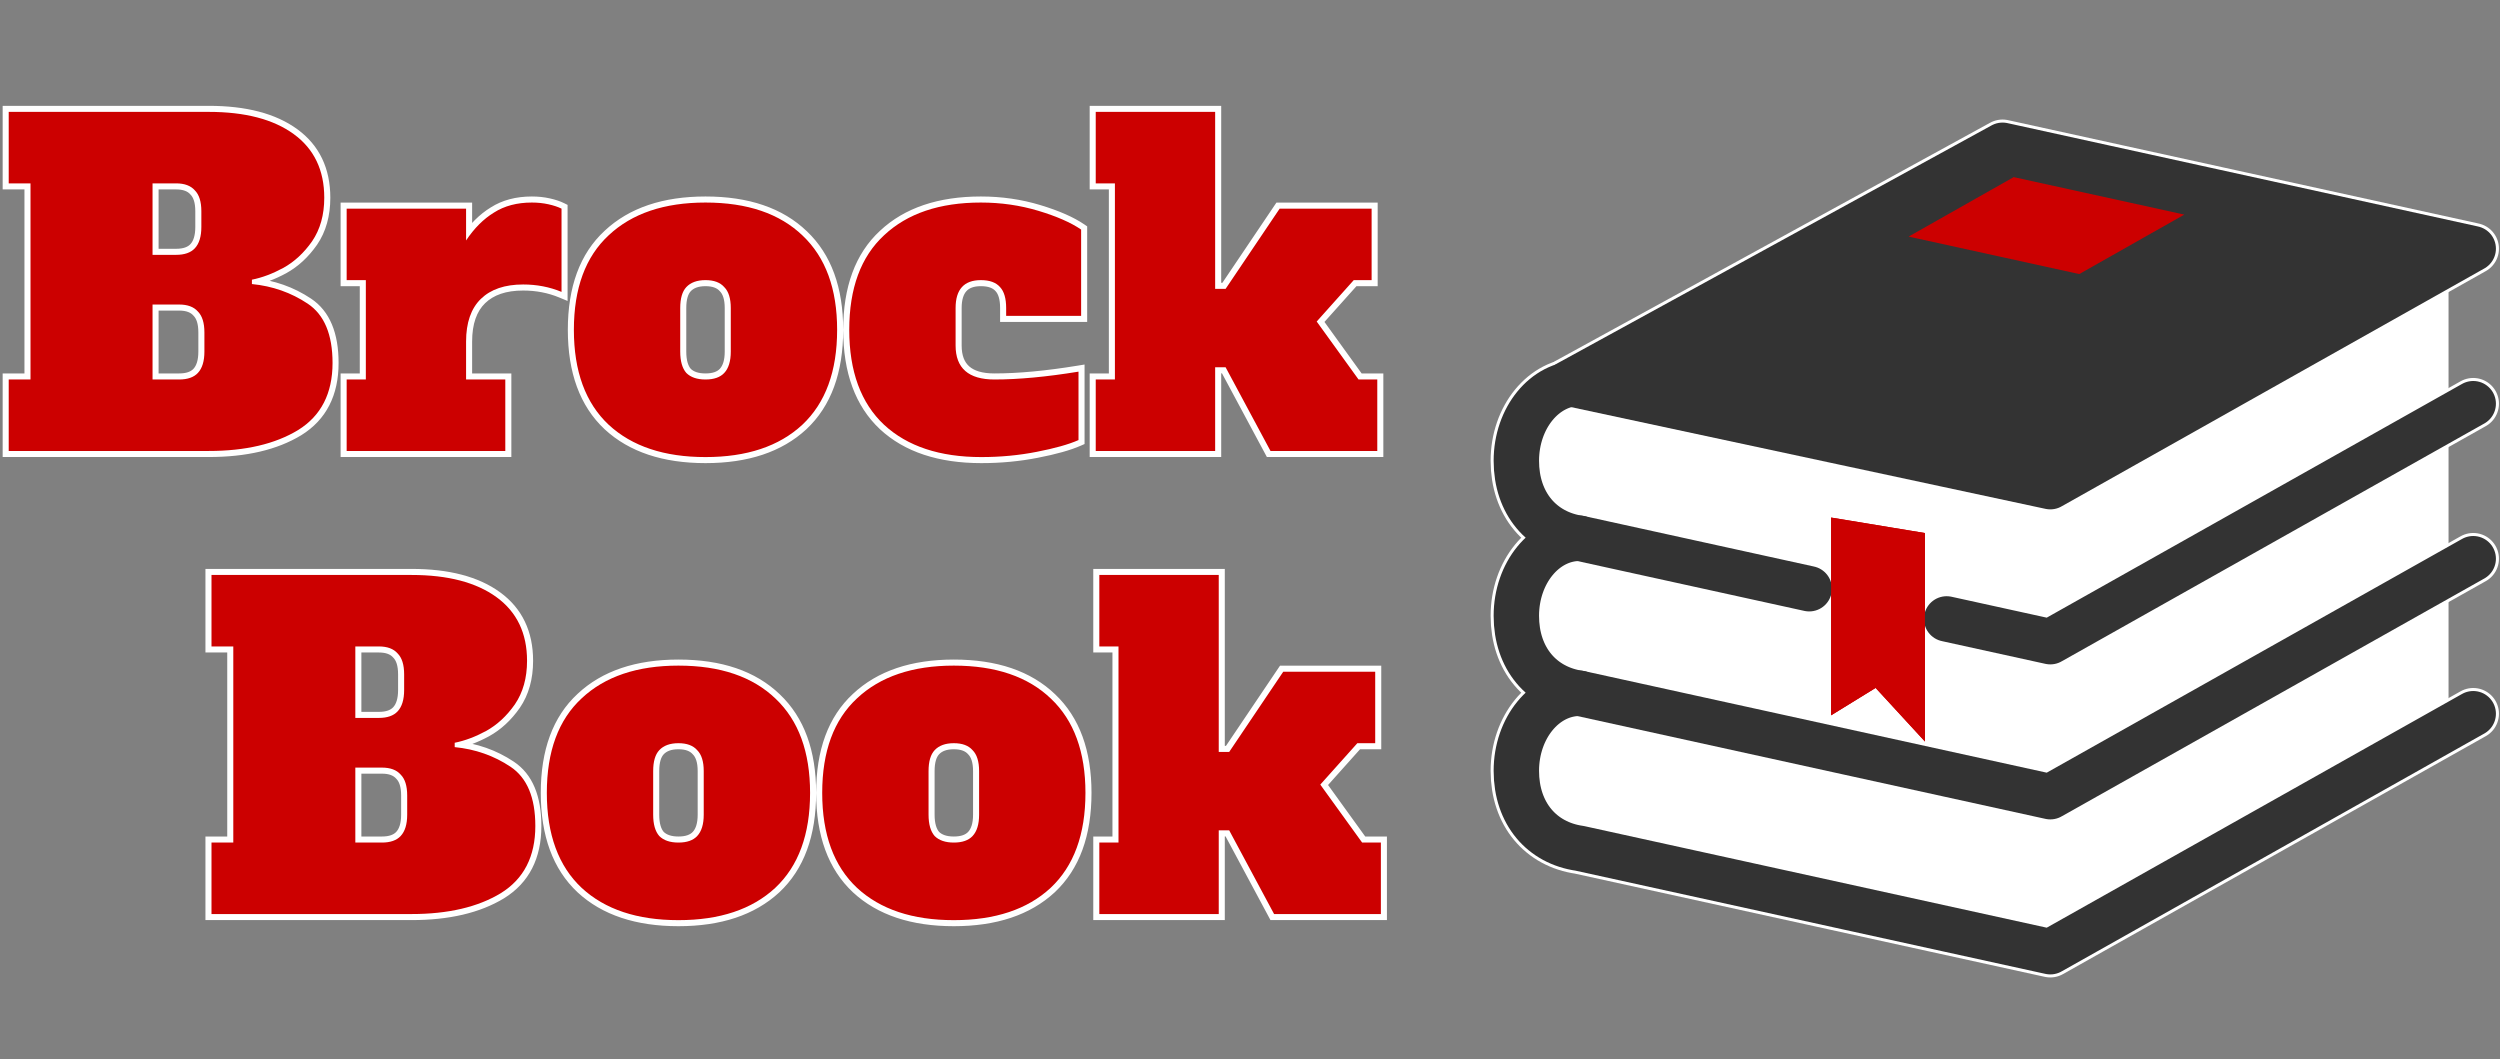 <svg width="826" height="350" viewBox="0 0 826 350" fill="none" xmlns="http://www.w3.org/2000/svg">
<rect x="0" y="0" width="826" height="350" fill="#808080" stroke="none"/>
<path d="M809 239.5V82L520.5 126L498.5 148L510 177L503.5 206.5L510 230L503.5 261.5L514.5 280L678.5 315.5L809 239.5Z" fill="white"/>
<path d="M521.909 229.069C510.361 229.068 501 240.534 501 254.677C501 268.82 509.475 278.513 521.909 280.285L677.426 314.447L817.152 235.812" stroke="white" stroke-width="17" stroke-linecap="round" stroke-linejoin="round"/>
<path d="M521.909 177.852C510.361 177.852 501 189.317 501 203.46C501 217.603 509.475 227.297 521.909 229.069L677.426 263.23L817.152 184.595" stroke="white" stroke-width="17" stroke-linecap="round" stroke-linejoin="round"/>
<path d="M521.909 126.635C510.361 126.635 501 138.1 501 152.243C501 166.387 509.475 176.08 521.909 177.852L597.769 194.516M643.169 204.489L677.426 212.014L817.152 133.378" stroke="white" stroke-width="17" stroke-linecap="round" stroke-linejoin="round"/>
<path d="M661.637 48L518.144 126.635L677.426 160.796L817.152 82.161L661.637 48Z" fill="#333333" stroke="white" stroke-width="17" stroke-linecap="round" stroke-linejoin="round"/>
<path d="M665.243 57.992L629.228 78.376L687.066 91.081L723.08 70.697L665.243 57.992Z" fill="#CC0000" stroke="white" stroke-linecap="round" stroke-linejoin="round"/>
<path d="M605.163 170.013L604 169.821V171V236.34V238.13L605.524 237.192L619.527 228.571L635.264 245.677L637 247.564V245V176.117V175.268L636.163 175.13L605.163 170.013Z" fill="#CC0000" stroke="white" stroke-width="2"/>
<path d="M2.88 125.384H10.08V60.584H2.88V36.968H68.976C80.976 36.968 90.336 39.416 97.056 44.312C103.776 49.208 107.136 56.216 107.136 65.336C107.136 71 105.792 75.8 103.104 79.736C100.416 83.576 97.248 86.504 93.6 88.52C90.048 90.44 86.592 91.736 83.232 92.408V93.848C90.048 94.52 96.192 96.68 101.664 100.328C107.136 103.976 109.872 110.504 109.872 119.912C109.872 129.992 106.08 137.384 98.496 142.088C90.912 146.696 81.072 149 68.976 149H2.88V125.384ZM58.176 84.2C60.96 84.2 63.024 83.48 64.368 82.04C65.808 80.504 66.528 78.152 66.528 74.984V69.8C66.528 66.632 65.808 64.328 64.368 62.888C63.024 61.352 60.96 60.584 58.176 60.584H50.4V84.2H58.176ZM59.184 125.384C61.968 125.384 64.032 124.664 65.376 123.224C66.816 121.688 67.536 119.336 67.536 116.168V109.832C67.536 106.664 66.816 104.36 65.376 102.92C64.032 101.384 61.968 100.616 59.184 100.616H50.4V125.384H59.184ZM175.736 66.92C177.656 66.92 179.48 67.112 181.208 67.496C182.936 67.88 184.376 68.36 185.528 68.936V96.44C181.592 94.808 177.368 93.992 172.856 93.992C166.808 93.992 162.152 95.576 158.888 98.744C155.624 101.912 153.992 106.616 153.992 112.856V125.384H166.952V149H114.536V125.384H120.872V92.552H114.536V68.936H153.992V79.448C156.68 75.416 159.752 72.344 163.208 70.232C166.664 68.024 170.84 66.92 175.736 66.92ZM233.098 151.016C219.466 151.016 208.81 147.464 201.13 140.36C193.45 133.16 189.61 122.696 189.61 108.968C189.61 95.24 193.45 84.824 201.13 77.72C208.81 70.52 219.466 66.92 233.098 66.92C246.922 66.92 257.626 70.568 265.21 77.864C272.794 85.064 276.586 95.432 276.586 108.968C276.586 122.696 272.746 133.16 265.066 140.36C257.386 147.464 246.73 151.016 233.098 151.016ZM233.098 125.384C235.882 125.384 237.946 124.664 239.29 123.224C240.73 121.688 241.45 119.336 241.45 116.168V101.768C241.45 98.6 240.73 96.296 239.29 94.856C237.946 93.32 235.882 92.552 233.098 92.552C230.314 92.552 228.202 93.32 226.762 94.856C225.418 96.296 224.746 98.6 224.746 101.768V116.168C224.746 119.336 225.418 121.688 226.762 123.224C228.202 124.664 230.314 125.384 233.098 125.384ZM324.226 151.016C310.498 151.016 299.794 147.464 292.114 140.36C284.434 133.16 280.594 122.696 280.594 108.968C280.594 95.24 284.434 84.824 292.114 77.72C299.794 70.52 310.45 66.92 324.082 66.92C330.706 66.92 337.042 67.832 343.09 69.656C349.138 71.48 353.842 73.544 357.202 75.848V104.36H332.434V101.768C332.434 98.6 331.762 96.296 330.418 94.856C329.074 93.32 326.962 92.552 324.082 92.552C318.514 92.552 315.73 95.624 315.73 101.768V114.152C315.73 121.64 320.002 125.384 328.546 125.384C336.514 125.384 345.778 124.52 356.338 122.792V145.4C353.074 146.84 348.466 148.136 342.514 149.288C336.658 150.44 330.562 151.016 324.226 151.016ZM448.862 125.384H455.054V149H419.774L404.942 121.352H401.486V149H362.03V125.384H368.366V60.584H362.03V36.968H401.486V95.432H404.942L422.798 68.936H453.182V92.552H447.278L435.038 106.232L448.862 125.384Z" fill="#CC0000"/>
<path d="M2.88 125.384V123.384H0.88V125.384H2.88ZM10.08 125.384V127.384H12.08V125.384H10.08ZM10.08 60.584H12.08V58.584H10.08V60.584ZM2.88 60.584H0.88V62.584H2.88V60.584ZM2.88 36.968V34.968H0.88V36.968H2.88ZM103.104 79.736L104.742 80.883L104.749 80.874L104.756 80.864L103.104 79.736ZM93.6 88.52L94.551 90.279L94.559 90.275L94.567 90.27L93.6 88.52ZM83.232 92.408L82.84 90.447L81.232 90.768V92.408H83.232ZM83.232 93.848H81.232V95.66L83.036 95.838L83.232 93.848ZM101.664 100.328L102.773 98.664L102.773 98.664L101.664 100.328ZM98.496 142.088L99.534 143.797L99.542 143.792L99.55 143.788L98.496 142.088ZM2.88 149H0.88V151H2.88V149ZM64.368 82.04L62.909 80.672L62.906 80.675L64.368 82.04ZM64.368 62.888L62.863 64.205L62.907 64.255L62.954 64.302L64.368 62.888ZM50.4 60.584V58.584H48.4V60.584H50.4ZM50.4 84.2H48.4V86.2H50.4V84.2ZM65.376 123.224L63.917 121.856L63.914 121.859L65.376 123.224ZM65.376 102.92L63.871 104.237L63.915 104.287L63.962 104.334L65.376 102.92ZM50.4 100.616V98.616H48.4V100.616H50.4ZM50.4 125.384H48.4V127.384H50.4V125.384ZM2.88 127.384H10.08V123.384H2.88V127.384ZM12.08 125.384V60.584H8.08V125.384H12.08ZM10.08 58.584H2.88V62.584H10.08V58.584ZM4.88 60.584V36.968H0.88V60.584H4.88ZM2.88 38.968H68.976V34.968H2.88V38.968ZM68.976 38.968C80.733 38.968 89.622 41.37 95.878 45.928L98.234 42.696C91.05 37.462 81.219 34.968 68.976 34.968V38.968ZM95.878 45.928C102.026 50.408 105.136 56.783 105.136 65.336H109.136C109.136 55.649 105.526 48.008 98.234 42.696L95.878 45.928ZM105.136 65.336C105.136 70.675 103.873 75.063 101.452 78.608L104.756 80.864C107.711 76.537 109.136 71.325 109.136 65.336H105.136ZM101.466 78.589C98.93 82.211 95.982 84.918 92.633 86.769L94.567 90.27C98.514 88.09 101.902 84.941 104.742 80.883L101.466 78.589ZM92.649 86.761C89.242 88.602 85.973 89.82 82.84 90.447L83.624 94.369C87.211 93.652 90.854 92.278 94.551 90.279L92.649 86.761ZM81.232 92.408V93.848H85.232V92.408H81.232ZM83.036 95.838C89.539 96.48 95.367 98.534 100.555 101.992L102.773 98.664C97.017 94.826 90.557 92.561 83.428 91.858L83.036 95.838ZM100.555 101.992C105.254 105.125 107.872 110.862 107.872 119.912H111.872C111.872 110.146 109.018 102.827 102.773 98.664L100.555 101.992ZM107.872 119.912C107.872 129.406 104.353 136.102 97.442 140.388L99.55 143.788C107.807 138.666 111.872 130.578 111.872 119.912H107.872ZM97.457 140.379C90.28 144.74 80.834 147 68.976 147V151C81.31 151 91.544 148.652 99.534 143.797L97.457 140.379ZM68.976 147H2.88V151H68.976V147ZM4.88 149V125.384H0.88V149H4.88ZM58.176 86.2C61.28 86.2 63.973 85.394 65.83 83.405L62.906 80.675C62.075 81.566 60.64 82.2 58.176 82.2V86.2ZM65.827 83.408C67.755 81.352 68.528 78.409 68.528 74.984H64.528C64.528 77.895 63.861 79.656 62.909 80.672L65.827 83.408ZM68.528 74.984V69.8H64.528V74.984H68.528ZM68.528 69.8C68.528 66.388 67.76 63.452 65.782 61.474L62.954 64.302C63.855 65.204 64.528 66.876 64.528 69.8H68.528ZM65.873 61.571C64.025 59.459 61.317 58.584 58.176 58.584V62.584C60.603 62.584 62.023 63.245 62.863 64.205L65.873 61.571ZM58.176 58.584H50.4V62.584H58.176V58.584ZM48.4 60.584V84.2H52.4V60.584H48.4ZM50.4 86.2H58.176V82.2H50.4V86.2ZM59.184 127.384C62.288 127.384 64.981 126.578 66.838 124.589L63.914 121.859C63.083 122.75 61.648 123.384 59.184 123.384V127.384ZM66.835 124.592C68.763 122.536 69.536 119.593 69.536 116.168H65.536C65.536 119.079 64.869 120.84 63.917 121.856L66.835 124.592ZM69.536 116.168V109.832H65.536V116.168H69.536ZM69.536 109.832C69.536 106.421 68.769 103.484 66.79 101.506L63.962 104.334C64.864 105.236 65.536 106.907 65.536 109.832H69.536ZM66.881 101.603C65.033 99.491 62.325 98.616 59.184 98.616V102.616C61.611 102.616 63.031 103.277 63.871 104.237L66.881 101.603ZM59.184 98.616H50.4V102.616H59.184V98.616ZM48.4 100.616V125.384H52.4V100.616H48.4ZM50.4 127.384H59.184V123.384H50.4V127.384ZM181.208 67.496L180.774 69.448L180.774 69.448L181.208 67.496ZM185.528 68.936H187.528V67.7L186.423 67.147L185.528 68.936ZM185.528 96.44L184.762 98.287L187.528 99.434V96.44H185.528ZM158.888 98.744L160.281 100.179L160.281 100.179L158.888 98.744ZM153.992 125.384H151.992V127.384H153.992V125.384ZM166.952 125.384H168.952V123.384H166.952V125.384ZM166.952 149V151H168.952V149H166.952ZM114.536 149H112.536V151H114.536V149ZM114.536 125.384V123.384H112.536V125.384H114.536ZM120.872 125.384V127.384H122.872V125.384H120.872ZM120.872 92.552H122.872V90.552H120.872V92.552ZM114.536 92.552H112.536V94.552H114.536V92.552ZM114.536 68.936V66.936H112.536V68.936H114.536ZM153.992 68.936H155.992V66.936H153.992V68.936ZM153.992 79.448H151.992V86.053L155.656 80.557L153.992 79.448ZM163.208 70.232L164.251 71.939L164.268 71.928L164.285 71.917L163.208 70.232ZM175.736 68.92C177.523 68.92 179.2 69.099 180.774 69.448L181.642 65.544C179.76 65.125 177.79 64.92 175.736 64.92V68.92ZM180.774 69.448C182.398 69.809 183.671 70.243 184.634 70.725L186.423 67.147C185.081 66.477 183.475 65.951 181.642 65.544L180.774 69.448ZM183.528 68.936V96.44H187.528V68.936H183.528ZM186.294 94.593C182.101 92.854 177.615 91.992 172.856 91.992V95.992C177.121 95.992 181.083 96.762 184.762 98.287L186.294 94.593ZM172.856 91.992C166.465 91.992 161.242 93.672 157.495 97.309L160.281 100.179C163.062 97.48 167.152 95.992 172.856 95.992V91.992ZM157.495 97.309C153.717 100.976 151.992 106.282 151.992 112.856H155.992C155.992 106.95 157.532 102.848 160.281 100.179L157.495 97.309ZM151.992 112.856V125.384H155.992V112.856H151.992ZM153.992 127.384H166.952V123.384H153.992V127.384ZM164.952 125.384V149H168.952V125.384H164.952ZM166.952 147H114.536V151H166.952V147ZM116.536 149V125.384H112.536V149H116.536ZM114.536 127.384H120.872V123.384H114.536V127.384ZM122.872 125.384V92.552H118.872V125.384H122.872ZM120.872 90.552H114.536V94.552H120.872V90.552ZM116.536 92.552V68.936H112.536V92.552H116.536ZM114.536 70.936H153.992V66.936H114.536V70.936ZM151.992 68.936V79.448H155.992V68.936H151.992ZM155.656 80.557C158.214 76.72 161.087 73.872 164.251 71.939L162.165 68.525C158.417 70.816 155.146 74.112 152.328 78.339L155.656 80.557ZM164.285 71.917C167.362 69.952 171.147 68.92 175.736 68.92V64.92C170.534 64.92 165.967 66.096 162.131 68.547L164.285 71.917ZM201.13 140.36L199.762 141.819L199.772 141.828L201.13 140.36ZM201.13 77.72L202.488 79.188L202.498 79.179L201.13 77.72ZM265.21 77.864L263.823 79.305L263.833 79.314L265.21 77.864ZM265.066 140.36L266.424 141.828L266.434 141.819L265.066 140.36ZM239.29 123.224L237.831 121.856L237.828 121.859L239.29 123.224ZM239.29 94.856L237.785 96.173L237.828 96.223L237.876 96.27L239.29 94.856ZM226.762 94.856L225.303 93.488L225.3 93.491L226.762 94.856ZM226.762 123.224L225.257 124.541L225.3 124.591L225.348 124.638L226.762 123.224ZM233.098 149.016C219.812 149.016 209.697 145.56 202.488 138.892L199.772 141.828C207.922 149.368 219.119 153.016 233.098 153.016V149.016ZM202.498 138.901C195.334 132.185 191.61 122.32 191.61 108.968H187.61C187.61 123.072 191.566 134.135 199.762 141.819L202.498 138.901ZM191.61 108.968C191.61 95.614 195.334 85.805 202.488 79.188L199.772 76.252C191.565 83.843 187.61 94.866 187.61 108.968H191.61ZM202.498 79.179C209.708 72.42 219.819 68.92 233.098 68.92V64.92C219.113 64.92 207.912 68.62 199.762 76.261L202.498 79.179ZM233.098 68.92C246.572 68.92 256.717 72.469 263.823 79.305L266.596 76.423C258.534 68.667 247.271 64.92 233.098 64.92V68.92ZM263.833 79.314C270.911 86.034 274.586 95.811 274.586 108.968H278.586C278.586 95.053 274.677 84.094 266.587 76.413L263.833 79.314ZM274.586 108.968C274.586 122.32 270.862 132.185 263.698 138.901L266.434 141.819C274.63 134.135 278.586 123.072 278.586 108.968H274.586ZM263.708 138.892C256.498 145.56 246.383 149.016 233.098 149.016V153.016C247.076 153.016 258.273 149.368 266.424 141.828L263.708 138.892ZM233.098 127.384C236.202 127.384 238.895 126.578 240.752 124.589L237.828 121.859C236.997 122.75 235.562 123.384 233.098 123.384V127.384ZM240.749 124.592C242.676 122.536 243.45 119.593 243.45 116.168H239.45C239.45 119.079 238.783 120.84 237.831 121.856L240.749 124.592ZM243.45 116.168V101.768H239.45V116.168H243.45ZM243.45 101.768C243.45 98.356 242.682 95.42 240.704 93.442L237.876 96.27C238.777 97.172 239.45 98.844 239.45 101.768H243.45ZM240.795 93.539C238.947 91.427 236.239 90.552 233.098 90.552V94.552C235.525 94.552 236.944 95.213 237.785 96.173L240.795 93.539ZM233.098 90.552C229.947 90.552 227.232 91.43 225.303 93.488L228.221 96.224C229.172 95.21 230.68 94.552 233.098 94.552V90.552ZM225.3 93.491C223.452 95.471 222.746 98.386 222.746 101.768H226.746C226.746 98.814 227.384 97.121 228.224 96.221L225.3 93.491ZM222.746 101.768V116.168H226.746V101.768H222.746ZM222.746 116.168C222.746 119.565 223.458 122.485 225.257 124.541L228.267 121.907C227.377 120.891 226.746 119.107 226.746 116.168H222.746ZM225.348 124.638C227.283 126.574 229.983 127.384 233.098 127.384V123.384C230.645 123.384 229.12 122.754 228.176 121.81L225.348 124.638ZM292.114 140.36L290.746 141.819L290.756 141.828L292.114 140.36ZM292.114 77.72L293.472 79.188L293.482 79.179L292.114 77.72ZM343.09 69.656L342.513 71.571L342.513 71.571L343.09 69.656ZM357.202 75.848H359.202V74.794L358.333 74.198L357.202 75.848ZM357.202 104.36V106.36H359.202V104.36H357.202ZM332.434 104.36H330.434V106.36H332.434V104.36ZM330.418 94.856L328.913 96.173L328.934 96.197L328.956 96.221L330.418 94.856ZM356.338 122.792H358.338V120.438L356.015 120.818L356.338 122.792ZM356.338 145.4L357.145 147.23L358.338 146.704V145.4H356.338ZM342.514 149.288L342.134 147.324L342.128 147.326L342.514 149.288ZM324.226 149.016C310.84 149.016 300.679 145.558 293.472 138.892L290.756 141.828C298.909 149.37 310.156 153.016 324.226 153.016V149.016ZM293.482 138.901C286.318 132.185 282.594 122.32 282.594 108.968H278.594C278.594 123.072 282.55 134.135 290.746 141.819L293.482 138.901ZM282.594 108.968C282.594 95.614 286.319 85.805 293.472 79.188L290.756 76.252C282.549 83.843 278.594 94.866 278.594 108.968H282.594ZM293.482 79.179C300.692 72.42 310.803 68.92 324.082 68.92V64.92C310.097 64.92 298.896 68.62 290.746 76.261L293.482 79.179ZM324.082 68.92C330.52 68.92 336.661 69.806 342.513 71.571L343.668 67.741C337.423 65.858 330.892 64.92 324.082 64.92V68.92ZM342.513 71.571C348.459 73.364 352.947 75.356 356.071 77.498L358.333 74.198C354.737 71.733 349.817 69.596 343.668 67.741L342.513 71.571ZM355.202 75.848V104.36H359.202V75.848H355.202ZM357.202 102.36H332.434V106.36H357.202V102.36ZM334.434 104.36V101.768H330.434V104.36H334.434ZM334.434 101.768C334.434 98.386 333.728 95.471 331.88 93.491L328.956 96.221C329.796 97.121 330.434 98.814 330.434 101.768H334.434ZM331.923 93.539C330.063 91.413 327.294 90.552 324.082 90.552V94.552C326.631 94.552 328.085 95.227 328.913 96.173L331.923 93.539ZM324.082 90.552C320.936 90.552 318.225 91.429 316.336 93.513C314.481 95.56 313.73 98.434 313.73 101.768H317.73C317.73 98.958 318.371 97.224 319.3 96.199C320.195 95.211 321.66 94.552 324.082 94.552V90.552ZM313.73 101.768V114.152H317.73V101.768H313.73ZM313.73 114.152C313.73 118.278 314.919 121.717 317.616 124.08C320.262 126.399 324.026 127.384 328.546 127.384V123.384C324.522 123.384 321.878 122.497 320.252 121.072C318.677 119.691 317.73 117.514 317.73 114.152H313.73ZM328.546 127.384C336.652 127.384 346.028 126.506 356.661 124.766L356.015 120.818C345.528 122.534 336.376 123.384 328.546 123.384V127.384ZM354.338 122.792V145.4H358.338V122.792H354.338ZM355.531 143.57C352.466 144.922 348.026 146.184 342.134 147.324L342.894 151.252C348.906 150.088 353.682 148.758 357.145 147.23L355.531 143.57ZM342.128 147.326C336.407 148.451 330.44 149.016 324.226 149.016V153.016C330.684 153.016 336.909 152.429 342.9 151.25L342.128 147.326ZM448.862 125.384L447.24 126.555L447.839 127.384H448.862V125.384ZM455.054 125.384H457.054V123.384H455.054V125.384ZM455.054 149V151H457.054V149H455.054ZM419.774 149L418.011 149.945L418.577 151H419.774V149ZM404.942 121.352L406.704 120.407L406.138 119.352H404.942V121.352ZM401.486 121.352V119.352H399.486V121.352H401.486ZM401.486 149V151H403.486V149H401.486ZM362.03 149H360.03V151H362.03V149ZM362.03 125.384V123.384H360.03V125.384H362.03ZM368.366 125.384V127.384H370.366V125.384H368.366ZM368.366 60.584H370.366V58.584H368.366V60.584ZM362.03 60.584H360.03V62.584H362.03V60.584ZM362.03 36.968V34.968H360.03V36.968H362.03ZM401.486 36.968H403.486V34.968H401.486V36.968ZM401.486 95.432H399.486V97.432H401.486V95.432ZM404.942 95.432V97.432H406.005L406.6 96.55L404.942 95.432ZM422.798 68.936V66.936H421.734L421.139 67.818L422.798 68.936ZM453.182 68.936H455.182V66.936H453.182V68.936ZM453.182 92.552V94.552H455.182V92.552H453.182ZM447.278 92.552V90.552H446.383L445.787 91.218L447.278 92.552ZM435.038 106.232L433.547 104.898L432.474 106.098L433.416 107.403L435.038 106.232ZM448.862 127.384H455.054V123.384H448.862V127.384ZM453.054 125.384V149H457.054V125.384H453.054ZM455.054 147H419.774V151H455.054V147ZM421.536 148.055L406.704 120.407L403.179 122.297L418.011 149.945L421.536 148.055ZM404.942 119.352H401.486V123.352H404.942V119.352ZM399.486 121.352V149H403.486V121.352H399.486ZM401.486 147H362.03V151H401.486V147ZM364.03 149V125.384H360.03V149H364.03ZM362.03 127.384H368.366V123.384H362.03V127.384ZM370.366 125.384V60.584H366.366V125.384H370.366ZM368.366 58.584H362.03V62.584H368.366V58.584ZM364.03 60.584V36.968H360.03V60.584H364.03ZM362.03 38.968H401.486V34.968H362.03V38.968ZM399.486 36.968V95.432H403.486V36.968H399.486ZM401.486 97.432H404.942V93.432H401.486V97.432ZM406.6 96.55L424.456 70.054L421.139 67.818L403.283 94.314L406.6 96.55ZM422.798 70.936H453.182V66.936H422.798V70.936ZM451.182 68.936V92.552H455.182V68.936H451.182ZM453.182 90.552H447.278V94.552H453.182V90.552ZM445.787 91.218L433.547 104.898L436.528 107.566L448.768 93.886L445.787 91.218ZM433.416 107.403L447.24 126.555L450.483 124.213L436.659 105.061L433.416 107.403Z" fill="white"/>
<path d="M69.88 278.384H77.08V213.584H69.88V189.968H135.976C147.976 189.968 157.336 192.416 164.056 197.312C170.776 202.208 174.136 209.216 174.136 218.336C174.136 224 172.792 228.8 170.104 232.736C167.416 236.576 164.248 239.504 160.6 241.52C157.048 243.44 153.592 244.736 150.232 245.408V246.848C157.048 247.52 163.192 249.68 168.664 253.328C174.136 256.976 176.872 263.504 176.872 272.912C176.872 282.992 173.08 290.384 165.496 295.088C157.912 299.696 148.072 302 135.976 302H69.88V278.384ZM125.176 237.2C127.96 237.2 130.024 236.48 131.368 235.04C132.808 233.504 133.528 231.152 133.528 227.984V222.8C133.528 219.632 132.808 217.328 131.368 215.888C130.024 214.352 127.96 213.584 125.176 213.584H117.4V237.2H125.176ZM126.184 278.384C128.968 278.384 131.032 277.664 132.376 276.224C133.816 274.688 134.536 272.336 134.536 269.168V262.832C134.536 259.664 133.816 257.36 132.376 255.92C131.032 254.384 128.968 253.616 126.184 253.616H117.4V278.384H126.184ZM224.16 304.016C210.528 304.016 199.872 300.464 192.192 293.36C184.512 286.16 180.672 275.696 180.672 261.968C180.672 248.24 184.512 237.824 192.192 230.72C199.872 223.52 210.528 219.92 224.16 219.92C237.984 219.92 248.688 223.568 256.272 230.864C263.856 238.064 267.648 248.432 267.648 261.968C267.648 275.696 263.808 286.16 256.128 293.36C248.448 300.464 237.792 304.016 224.16 304.016ZM224.16 278.384C226.944 278.384 229.008 277.664 230.352 276.224C231.792 274.688 232.512 272.336 232.512 269.168V254.768C232.512 251.6 231.792 249.296 230.352 247.856C229.008 246.32 226.944 245.552 224.16 245.552C221.376 245.552 219.264 246.32 217.824 247.856C216.48 249.296 215.808 251.6 215.808 254.768V269.168C215.808 272.336 216.48 274.688 217.824 276.224C219.264 277.664 221.376 278.384 224.16 278.384ZM315.145 304.016C301.513 304.016 290.857 300.464 283.177 293.36C275.497 286.16 271.657 275.696 271.657 261.968C271.657 248.24 275.497 237.824 283.177 230.72C290.857 223.52 301.513 219.92 315.145 219.92C328.969 219.92 339.673 223.568 347.257 230.864C354.841 238.064 358.633 248.432 358.633 261.968C358.633 275.696 354.793 286.16 347.113 293.36C339.433 300.464 328.777 304.016 315.145 304.016ZM315.145 278.384C317.929 278.384 319.993 277.664 321.337 276.224C322.777 274.688 323.497 272.336 323.497 269.168V254.768C323.497 251.6 322.777 249.296 321.337 247.856C319.993 246.32 317.929 245.552 315.145 245.552C312.361 245.552 310.249 246.32 308.809 247.856C307.465 249.296 306.793 251.6 306.793 254.768V269.168C306.793 272.336 307.465 274.688 308.809 276.224C310.249 277.664 312.361 278.384 315.145 278.384ZM450.049 278.384H456.241V302H420.961L406.129 274.352H402.673V302H363.217V278.384H369.553V213.584H363.217V189.968H402.673V248.432H406.129L423.985 221.936H454.369V245.552H448.465L436.225 259.232L450.049 278.384Z" fill="#CC0000"/>
<path d="M69.88 278.384V276.384H67.88V278.384H69.88ZM77.08 278.384V280.384H79.08V278.384H77.08ZM77.08 213.584H79.08V211.584H77.08V213.584ZM69.88 213.584H67.88V215.584H69.88V213.584ZM69.88 189.968V187.968H67.88V189.968H69.88ZM170.104 232.736L171.742 233.883L171.749 233.873L171.756 233.864L170.104 232.736ZM160.6 241.52L161.551 243.279L161.559 243.275L161.567 243.27L160.6 241.52ZM150.232 245.408L149.84 243.447L148.232 243.768V245.408H150.232ZM150.232 246.848H148.232V248.661L150.036 248.838L150.232 246.848ZM168.664 253.328L169.773 251.664L169.773 251.664L168.664 253.328ZM165.496 295.088L166.535 296.797L166.542 296.792L166.55 296.788L165.496 295.088ZM69.88 302H67.88V304H69.88V302ZM131.368 235.04L129.909 233.672L129.906 233.675L131.368 235.04ZM131.368 215.888L129.863 217.205L129.907 217.255L129.954 217.302L131.368 215.888ZM117.4 213.584V211.584H115.4V213.584H117.4ZM117.4 237.2H115.4V239.2H117.4V237.2ZM132.376 276.224L130.917 274.856L130.914 274.859L132.376 276.224ZM132.376 255.92L130.871 257.237L130.915 257.287L130.962 257.334L132.376 255.92ZM117.4 253.616V251.616H115.4V253.616H117.4ZM117.4 278.384H115.4V280.384H117.4V278.384ZM69.88 280.384H77.08V276.384H69.88V280.384ZM79.08 278.384V213.584H75.08V278.384H79.08ZM77.08 211.584H69.88V215.584H77.08V211.584ZM71.88 213.584V189.968H67.88V213.584H71.88ZM69.88 191.968H135.976V187.968H69.88V191.968ZM135.976 191.968C147.733 191.968 156.622 194.37 162.878 198.928L165.234 195.696C158.05 190.462 148.219 187.968 135.976 187.968V191.968ZM162.878 198.928C169.026 203.408 172.136 209.783 172.136 218.336H176.136C176.136 208.649 172.526 201.008 165.234 195.696L162.878 198.928ZM172.136 218.336C172.136 223.675 170.873 228.063 168.452 231.608L171.756 233.864C174.711 229.537 176.136 224.325 176.136 218.336H172.136ZM168.466 231.589C165.93 235.211 162.982 237.918 159.633 239.77L161.567 243.27C165.514 241.09 168.902 237.941 171.742 233.883L168.466 231.589ZM159.649 239.761C156.242 241.602 152.973 242.82 149.84 243.447L150.624 247.369C154.211 246.652 157.854 245.278 161.551 243.279L159.649 239.761ZM148.232 245.408V246.848H152.232V245.408H148.232ZM150.036 248.838C156.539 249.48 162.367 251.534 167.555 254.992L169.773 251.664C164.017 247.826 157.557 245.56 150.428 244.858L150.036 248.838ZM167.555 254.992C172.254 258.125 174.872 263.862 174.872 272.912H178.872C178.872 263.146 176.018 255.827 169.773 251.664L167.555 254.992ZM174.872 272.912C174.872 282.406 171.353 289.102 164.442 293.388L166.55 296.788C174.807 291.666 178.872 283.578 178.872 272.912H174.872ZM164.457 293.379C157.28 297.74 147.834 300 135.976 300V304C148.31 304 158.544 301.652 166.535 296.797L164.457 293.379ZM135.976 300H69.88V304H135.976V300ZM71.88 302V278.384H67.88V302H71.88ZM125.176 239.2C128.28 239.2 130.973 238.394 132.83 236.405L129.906 233.675C129.075 234.566 127.64 235.2 125.176 235.2V239.2ZM132.827 236.408C134.755 234.352 135.528 231.409 135.528 227.984H131.528C131.528 230.895 130.861 232.656 129.909 233.672L132.827 236.408ZM135.528 227.984V222.8H131.528V227.984H135.528ZM135.528 222.8C135.528 219.389 134.76 216.452 132.782 214.474L129.954 217.302C130.856 218.204 131.528 219.875 131.528 222.8H135.528ZM132.873 214.571C131.025 212.459 128.317 211.584 125.176 211.584V215.584C127.603 215.584 129.023 216.245 129.863 217.205L132.873 214.571ZM125.176 211.584H117.4V215.584H125.176V211.584ZM115.4 213.584V237.2H119.4V213.584H115.4ZM117.4 239.2H125.176V235.2H117.4V239.2ZM126.184 280.384C129.288 280.384 131.981 279.578 133.838 277.589L130.914 274.859C130.083 275.75 128.648 276.384 126.184 276.384V280.384ZM133.835 277.592C135.763 275.536 136.536 272.593 136.536 269.168H132.536C132.536 272.079 131.869 273.84 130.917 274.856L133.835 277.592ZM136.536 269.168V262.832H132.536V269.168H136.536ZM136.536 262.832C136.536 259.421 135.768 256.484 133.79 254.506L130.962 257.334C131.864 258.236 132.536 259.907 132.536 262.832H136.536ZM133.881 254.603C132.033 252.491 129.325 251.616 126.184 251.616V255.616C128.611 255.616 130.031 256.277 130.871 257.237L133.881 254.603ZM126.184 251.616H117.4V255.616H126.184V251.616ZM115.4 253.616V278.384H119.4V253.616H115.4ZM117.4 280.384H126.184V276.384H117.4V280.384ZM192.192 293.36L190.824 294.819L190.834 294.828L192.192 293.36ZM192.192 230.72L193.55 232.188L193.56 232.179L192.192 230.72ZM256.272 230.864L254.886 232.305L254.895 232.314L256.272 230.864ZM256.128 293.36L257.486 294.828L257.496 294.819L256.128 293.36ZM230.352 276.224L228.893 274.856L228.89 274.859L230.352 276.224ZM230.352 247.856L228.847 249.173L228.891 249.223L228.938 249.27L230.352 247.856ZM217.824 247.856L216.365 246.488L216.362 246.491L217.824 247.856ZM217.824 276.224L216.319 277.541L216.363 277.591L216.41 277.638L217.824 276.224ZM224.16 302.016C210.875 302.016 200.76 298.56 193.55 291.892L190.834 294.828C198.985 302.368 210.182 306.016 224.16 306.016V302.016ZM193.56 291.901C186.396 285.185 182.672 275.32 182.672 261.968H178.672C178.672 276.072 182.628 287.135 190.824 294.819L193.56 291.901ZM182.672 261.968C182.672 248.614 186.397 238.805 193.55 232.188L190.834 229.252C182.628 236.843 178.672 247.866 178.672 261.968H182.672ZM193.56 232.179C200.77 225.42 210.881 221.92 224.16 221.92V217.92C210.175 217.92 198.974 221.62 190.824 229.261L193.56 232.179ZM224.16 221.92C237.635 221.92 247.78 225.469 254.886 232.305L257.659 229.423C249.597 221.667 238.334 217.92 224.16 217.92V221.92ZM254.895 232.314C261.973 239.034 265.648 248.811 265.648 261.968H269.648C269.648 248.053 265.739 237.094 257.649 229.414L254.895 232.314ZM265.648 261.968C265.648 275.32 261.924 285.185 254.76 291.901L257.496 294.819C265.692 287.135 269.648 276.072 269.648 261.968H265.648ZM254.77 291.892C247.561 298.56 237.446 302.016 224.16 302.016V306.016C238.139 306.016 249.336 302.368 257.486 294.828L254.77 291.892ZM224.16 280.384C227.264 280.384 229.957 279.578 231.814 277.589L228.89 274.859C228.059 275.75 226.624 276.384 224.16 276.384V280.384ZM231.811 277.592C233.739 275.536 234.512 272.593 234.512 269.168H230.512C230.512 272.079 229.846 273.84 228.893 274.856L231.811 277.592ZM234.512 269.168V254.768H230.512V269.168H234.512ZM234.512 254.768C234.512 251.357 233.745 248.42 231.766 246.442L228.938 249.27C229.84 250.172 230.512 251.843 230.512 254.768H234.512ZM231.857 246.539C230.01 244.427 227.301 243.552 224.16 243.552V247.552C226.587 247.552 228.007 248.213 228.847 249.173L231.857 246.539ZM224.16 243.552C221.01 243.552 218.294 244.43 216.365 246.488L219.283 249.224C220.234 248.21 221.743 247.552 224.16 247.552V243.552ZM216.362 246.491C214.514 248.471 213.808 251.386 213.808 254.768H217.808C217.808 251.814 218.446 250.121 219.286 249.221L216.362 246.491ZM213.808 254.768V269.168H217.808V254.768H213.808ZM213.808 269.168C213.808 272.565 214.521 275.485 216.319 277.541L219.329 274.907C218.44 273.891 217.808 272.107 217.808 269.168H213.808ZM216.41 277.638C218.346 279.574 221.045 280.384 224.16 280.384V276.384C221.707 276.384 220.183 275.754 219.238 274.81L216.41 277.638ZM283.177 293.36L281.809 294.819L281.819 294.828L283.177 293.36ZM283.177 230.72L284.535 232.188L284.545 232.179L283.177 230.72ZM347.257 230.864L345.87 232.305L345.88 232.314L347.257 230.864ZM347.113 293.36L348.471 294.828L348.481 294.819L347.113 293.36ZM321.337 276.224L319.878 274.856L319.875 274.859L321.337 276.224ZM321.337 247.856L319.831 249.173L319.875 249.223L319.922 249.27L321.337 247.856ZM308.809 247.856L307.35 246.488L307.347 246.491L308.809 247.856ZM308.809 276.224L307.303 277.541L307.347 277.591L307.394 277.638L308.809 276.224ZM315.145 302.016C301.859 302.016 291.744 298.56 284.535 291.892L281.819 294.828C289.969 302.368 301.166 306.016 315.145 306.016V302.016ZM284.545 291.901C277.381 285.185 273.657 275.32 273.657 261.968H269.657C269.657 276.072 273.612 287.135 281.809 294.819L284.545 291.901ZM273.657 261.968C273.657 248.614 277.381 238.805 284.535 232.188L281.819 229.252C273.612 236.843 269.657 247.866 269.657 261.968H273.657ZM284.545 232.179C291.754 225.42 301.866 221.92 315.145 221.92V217.92C301.159 217.92 289.959 221.62 281.809 229.261L284.545 232.179ZM315.145 221.92C328.619 221.92 338.764 225.469 345.87 232.305L348.643 229.423C340.581 221.667 329.318 217.92 315.145 217.92V221.92ZM345.88 232.314C352.957 239.034 356.633 248.811 356.633 261.968H360.633C360.633 248.053 356.724 237.094 348.634 229.414L345.88 232.314ZM356.633 261.968C356.633 275.32 352.908 285.185 345.745 291.901L348.481 294.819C356.677 287.135 360.633 276.072 360.633 261.968H356.633ZM345.755 291.892C338.545 298.56 328.43 302.016 315.145 302.016V306.016C329.123 306.016 340.32 302.368 348.471 294.828L345.755 291.892ZM315.145 280.384C318.249 280.384 320.942 279.578 322.799 277.589L319.875 274.859C319.043 275.75 317.609 276.384 315.145 276.384V280.384ZM322.796 277.592C324.723 275.536 325.497 272.593 325.497 269.168H321.497C321.497 272.079 320.83 273.84 319.878 274.856L322.796 277.592ZM325.497 269.168V254.768H321.497V269.168H325.497ZM325.497 254.768C325.497 251.357 324.729 248.42 322.751 246.442L319.922 249.27C320.824 250.172 321.497 251.843 321.497 254.768H325.497ZM322.842 246.539C320.994 244.427 318.286 243.552 315.145 243.552V247.552C317.572 247.552 318.991 248.213 319.831 249.173L322.842 246.539ZM315.145 243.552C311.994 243.552 309.279 244.43 307.35 246.488L310.268 249.224C311.219 248.21 312.727 247.552 315.145 247.552V243.552ZM307.347 246.491C305.499 248.471 304.793 251.386 304.793 254.768H308.793C308.793 251.814 309.431 250.121 310.271 249.221L307.347 246.491ZM304.793 254.768V269.168H308.793V254.768H304.793ZM304.793 269.168C304.793 272.565 305.505 275.485 307.303 277.541L310.314 274.907C309.424 273.891 308.793 272.107 308.793 269.168H304.793ZM307.394 277.638C309.33 279.574 312.03 280.384 315.145 280.384V276.384C312.692 276.384 311.167 275.754 310.223 274.81L307.394 277.638ZM450.049 278.384L448.427 279.555L449.026 280.384H450.049V278.384ZM456.241 278.384H458.241V276.384H456.241V278.384ZM456.241 302V304H458.241V302H456.241ZM420.961 302L419.199 302.945L419.764 304H420.961V302ZM406.129 274.352L407.891 273.407L407.326 272.352H406.129V274.352ZM402.673 274.352V272.352H400.673V274.352H402.673ZM402.673 302V304H404.673V302H402.673ZM363.217 302H361.217V304H363.217V302ZM363.217 278.384V276.384H361.217V278.384H363.217ZM369.553 278.384V280.384H371.553V278.384H369.553ZM369.553 213.584H371.553V211.584H369.553V213.584ZM363.217 213.584H361.217V215.584H363.217V213.584ZM363.217 189.968V187.968H361.217V189.968H363.217ZM402.673 189.968H404.673V187.968H402.673V189.968ZM402.673 248.432H400.673V250.432H402.673V248.432ZM406.129 248.432V250.432H407.193L407.788 249.55L406.129 248.432ZM423.985 221.936V219.936H422.921L422.326 220.818L423.985 221.936ZM454.369 221.936H456.369V219.936H454.369V221.936ZM454.369 245.552V247.552H456.369V245.552H454.369ZM448.465 245.552V243.552H447.571L446.975 244.218L448.465 245.552ZM436.225 259.232L434.735 257.898L433.661 259.098L434.603 260.403L436.225 259.232ZM450.049 280.384H456.241V276.384H450.049V280.384ZM454.241 278.384V302H458.241V278.384H454.241ZM456.241 300H420.961V304H456.241V300ZM422.723 301.055L407.891 273.407L404.367 275.297L419.199 302.945L422.723 301.055ZM406.129 272.352H402.673V276.352H406.129V272.352ZM400.673 274.352V302H404.673V274.352H400.673ZM402.673 300H363.217V304H402.673V300ZM365.217 302V278.384H361.217V302H365.217ZM363.217 280.384H369.553V276.384H363.217V280.384ZM371.553 278.384V213.584H367.553V278.384H371.553ZM369.553 211.584H363.217V215.584H369.553V211.584ZM365.217 213.584V189.968H361.217V213.584H365.217ZM363.217 191.968H402.673V187.968H363.217V191.968ZM400.673 189.968V248.432H404.673V189.968H400.673ZM402.673 250.432H406.129V246.432H402.673V250.432ZM407.788 249.55L425.644 223.054L422.326 220.818L404.47 247.314L407.788 249.55ZM423.985 223.936H454.369V219.936H423.985V223.936ZM452.369 221.936V245.552H456.369V221.936H452.369ZM454.369 243.552H448.465V247.552H454.369V243.552ZM446.975 244.218L434.735 257.898L437.715 260.566L449.955 246.886L446.975 244.218ZM434.603 260.403L448.427 279.555L451.671 277.213L437.847 258.061L434.603 260.403Z" fill="white"/>
<path d="M521.909 229.069C510.361 229.068 501 240.534 501 254.677C501 268.82 509.475 278.513 521.909 280.285L677.426 314.447L817.152 235.812" stroke="#333333" stroke-width="15" stroke-linecap="round" stroke-linejoin="round"/>
<path d="M521.909 177.852C510.361 177.852 501 189.317 501 203.46C501 217.603 509.475 227.297 521.909 229.069L677.426 263.23L817.152 184.595" stroke="#333333" stroke-width="15" stroke-linecap="round" stroke-linejoin="round"/>
<path d="M521.909 126.635C510.361 126.635 501 138.1 501 152.243C501 166.387 509.475 176.08 521.909 177.852L597.769 194.516M643.169 204.489L677.426 212.014L817.152 133.378" stroke="#333333" stroke-width="15" stroke-linecap="round" stroke-linejoin="round"/>
<path d="M661.637 48L518.144 126.635L677.426 160.796L817.152 82.161L661.637 48Z" fill="#333333" stroke="#333333" stroke-width="15" stroke-linecap="round" stroke-linejoin="round"/>
<path d="M665.243 57.992L629.228 78.376L687.066 91.081L723.08 70.697L665.243 57.992Z" fill="#CC0000" stroke="#333333" stroke-linecap="round" stroke-linejoin="round"/>
<path fill-rule="evenodd" clip-rule="evenodd" d="M605 171V236.34L619.705 227.287L636 245V176.117L605 171Z" fill="#CC0000"/>
<path d="M2.88 125.384H10.08V60.584H2.88V36.968H68.976C80.976 36.968 90.336 39.416 97.056 44.312C103.776 49.208 107.136 56.216 107.136 65.336C107.136 71 105.792 75.8 103.104 79.736C100.416 83.576 97.248 86.504 93.6 88.52C90.048 90.44 86.592 91.736 83.232 92.408V93.848C90.048 94.52 96.192 96.68 101.664 100.328C107.136 103.976 109.872 110.504 109.872 119.912C109.872 129.992 106.08 137.384 98.496 142.088C90.912 146.696 81.072 149 68.976 149H2.88V125.384ZM58.176 84.2C60.96 84.2 63.024 83.48 64.368 82.04C65.808 80.504 66.528 78.152 66.528 74.984V69.8C66.528 66.632 65.808 64.328 64.368 62.888C63.024 61.352 60.96 60.584 58.176 60.584H50.4V84.2H58.176ZM59.184 125.384C61.968 125.384 64.032 124.664 65.376 123.224C66.816 121.688 67.536 119.336 67.536 116.168V109.832C67.536 106.664 66.816 104.36 65.376 102.92C64.032 101.384 61.968 100.616 59.184 100.616H50.4V125.384H59.184ZM175.736 66.92C177.656 66.92 179.48 67.112 181.208 67.496C182.936 67.88 184.376 68.36 185.528 68.936V96.44C181.592 94.808 177.368 93.992 172.856 93.992C166.808 93.992 162.152 95.576 158.888 98.744C155.624 101.912 153.992 106.616 153.992 112.856V125.384H166.952V149H114.536V125.384H120.872V92.552H114.536V68.936H153.992V79.448C156.68 75.416 159.752 72.344 163.208 70.232C166.664 68.024 170.84 66.92 175.736 66.92ZM233.098 151.016C219.466 151.016 208.81 147.464 201.13 140.36C193.45 133.16 189.61 122.696 189.61 108.968C189.61 95.24 193.45 84.824 201.13 77.72C208.81 70.52 219.466 66.92 233.098 66.92C246.922 66.92 257.626 70.568 265.21 77.864C272.794 85.064 276.586 95.432 276.586 108.968C276.586 122.696 272.746 133.16 265.066 140.36C257.386 147.464 246.73 151.016 233.098 151.016ZM233.098 125.384C235.882 125.384 237.946 124.664 239.29 123.224C240.73 121.688 241.45 119.336 241.45 116.168V101.768C241.45 98.6 240.73 96.296 239.29 94.856C237.946 93.32 235.882 92.552 233.098 92.552C230.314 92.552 228.202 93.32 226.762 94.856C225.418 96.296 224.746 98.6 224.746 101.768V116.168C224.746 119.336 225.418 121.688 226.762 123.224C228.202 124.664 230.314 125.384 233.098 125.384ZM324.226 151.016C310.498 151.016 299.794 147.464 292.114 140.36C284.434 133.16 280.594 122.696 280.594 108.968C280.594 95.24 284.434 84.824 292.114 77.72C299.794 70.52 310.45 66.92 324.082 66.92C330.706 66.92 337.042 67.832 343.09 69.656C349.138 71.48 353.842 73.544 357.202 75.848V104.36H332.434V101.768C332.434 98.6 331.762 96.296 330.418 94.856C329.074 93.32 326.962 92.552 324.082 92.552C318.514 92.552 315.73 95.624 315.73 101.768V114.152C315.73 121.64 320.002 125.384 328.546 125.384C336.514 125.384 345.778 124.52 356.338 122.792V145.4C353.074 146.84 348.466 148.136 342.514 149.288C336.658 150.44 330.562 151.016 324.226 151.016ZM448.862 125.384H455.054V149H419.774L404.942 121.352H401.486V149H362.03V125.384H368.366V60.584H362.03V36.968H401.486V95.432H404.942L422.798 68.936H453.182V92.552H447.278L435.038 106.232L448.862 125.384Z" fill="#CC0000"/>
<path d="M69.88 278.384H77.08V213.584H69.88V189.968H135.976C147.976 189.968 157.336 192.416 164.056 197.312C170.776 202.208 174.136 209.216 174.136 218.336C174.136 224 172.792 228.8 170.104 232.736C167.416 236.576 164.248 239.504 160.6 241.52C157.048 243.44 153.592 244.736 150.232 245.408V246.848C157.048 247.52 163.192 249.68 168.664 253.328C174.136 256.976 176.872 263.504 176.872 272.912C176.872 282.992 173.08 290.384 165.496 295.088C157.912 299.696 148.072 302 135.976 302H69.88V278.384ZM125.176 237.2C127.96 237.2 130.024 236.48 131.368 235.04C132.808 233.504 133.528 231.152 133.528 227.984V222.8C133.528 219.632 132.808 217.328 131.368 215.888C130.024 214.352 127.96 213.584 125.176 213.584H117.4V237.2H125.176ZM126.184 278.384C128.968 278.384 131.032 277.664 132.376 276.224C133.816 274.688 134.536 272.336 134.536 269.168V262.832C134.536 259.664 133.816 257.36 132.376 255.92C131.032 254.384 128.968 253.616 126.184 253.616H117.4V278.384H126.184ZM224.16 304.016C210.528 304.016 199.872 300.464 192.192 293.36C184.512 286.16 180.672 275.696 180.672 261.968C180.672 248.24 184.512 237.824 192.192 230.72C199.872 223.52 210.528 219.92 224.16 219.92C237.984 219.92 248.688 223.568 256.272 230.864C263.856 238.064 267.648 248.432 267.648 261.968C267.648 275.696 263.808 286.16 256.128 293.36C248.448 300.464 237.792 304.016 224.16 304.016ZM224.16 278.384C226.944 278.384 229.008 277.664 230.352 276.224C231.792 274.688 232.512 272.336 232.512 269.168V254.768C232.512 251.6 231.792 249.296 230.352 247.856C229.008 246.32 226.944 245.552 224.16 245.552C221.376 245.552 219.264 246.32 217.824 247.856C216.48 249.296 215.808 251.6 215.808 254.768V269.168C215.808 272.336 216.48 274.688 217.824 276.224C219.264 277.664 221.376 278.384 224.16 278.384ZM315.145 304.016C301.513 304.016 290.857 300.464 283.177 293.36C275.497 286.16 271.657 275.696 271.657 261.968C271.657 248.24 275.497 237.824 283.177 230.72C290.857 223.52 301.513 219.92 315.145 219.92C328.969 219.92 339.673 223.568 347.257 230.864C354.841 238.064 358.633 248.432 358.633 261.968C358.633 275.696 354.793 286.16 347.113 293.36C339.433 300.464 328.777 304.016 315.145 304.016ZM315.145 278.384C317.929 278.384 319.993 277.664 321.337 276.224C322.777 274.688 323.497 272.336 323.497 269.168V254.768C323.497 251.6 322.777 249.296 321.337 247.856C319.993 246.32 317.929 245.552 315.145 245.552C312.361 245.552 310.249 246.32 308.809 247.856C307.465 249.296 306.793 251.6 306.793 254.768V269.168C306.793 272.336 307.465 274.688 308.809 276.224C310.249 277.664 312.361 278.384 315.145 278.384ZM450.049 278.384H456.241V302H420.961L406.129 274.352H402.673V302H363.217V278.384H369.553V213.584H363.217V189.968H402.673V248.432H406.129L423.985 221.936H454.369V245.552H448.465L436.225 259.232L450.049 278.384Z" fill="#CC0000"/>
</svg>

